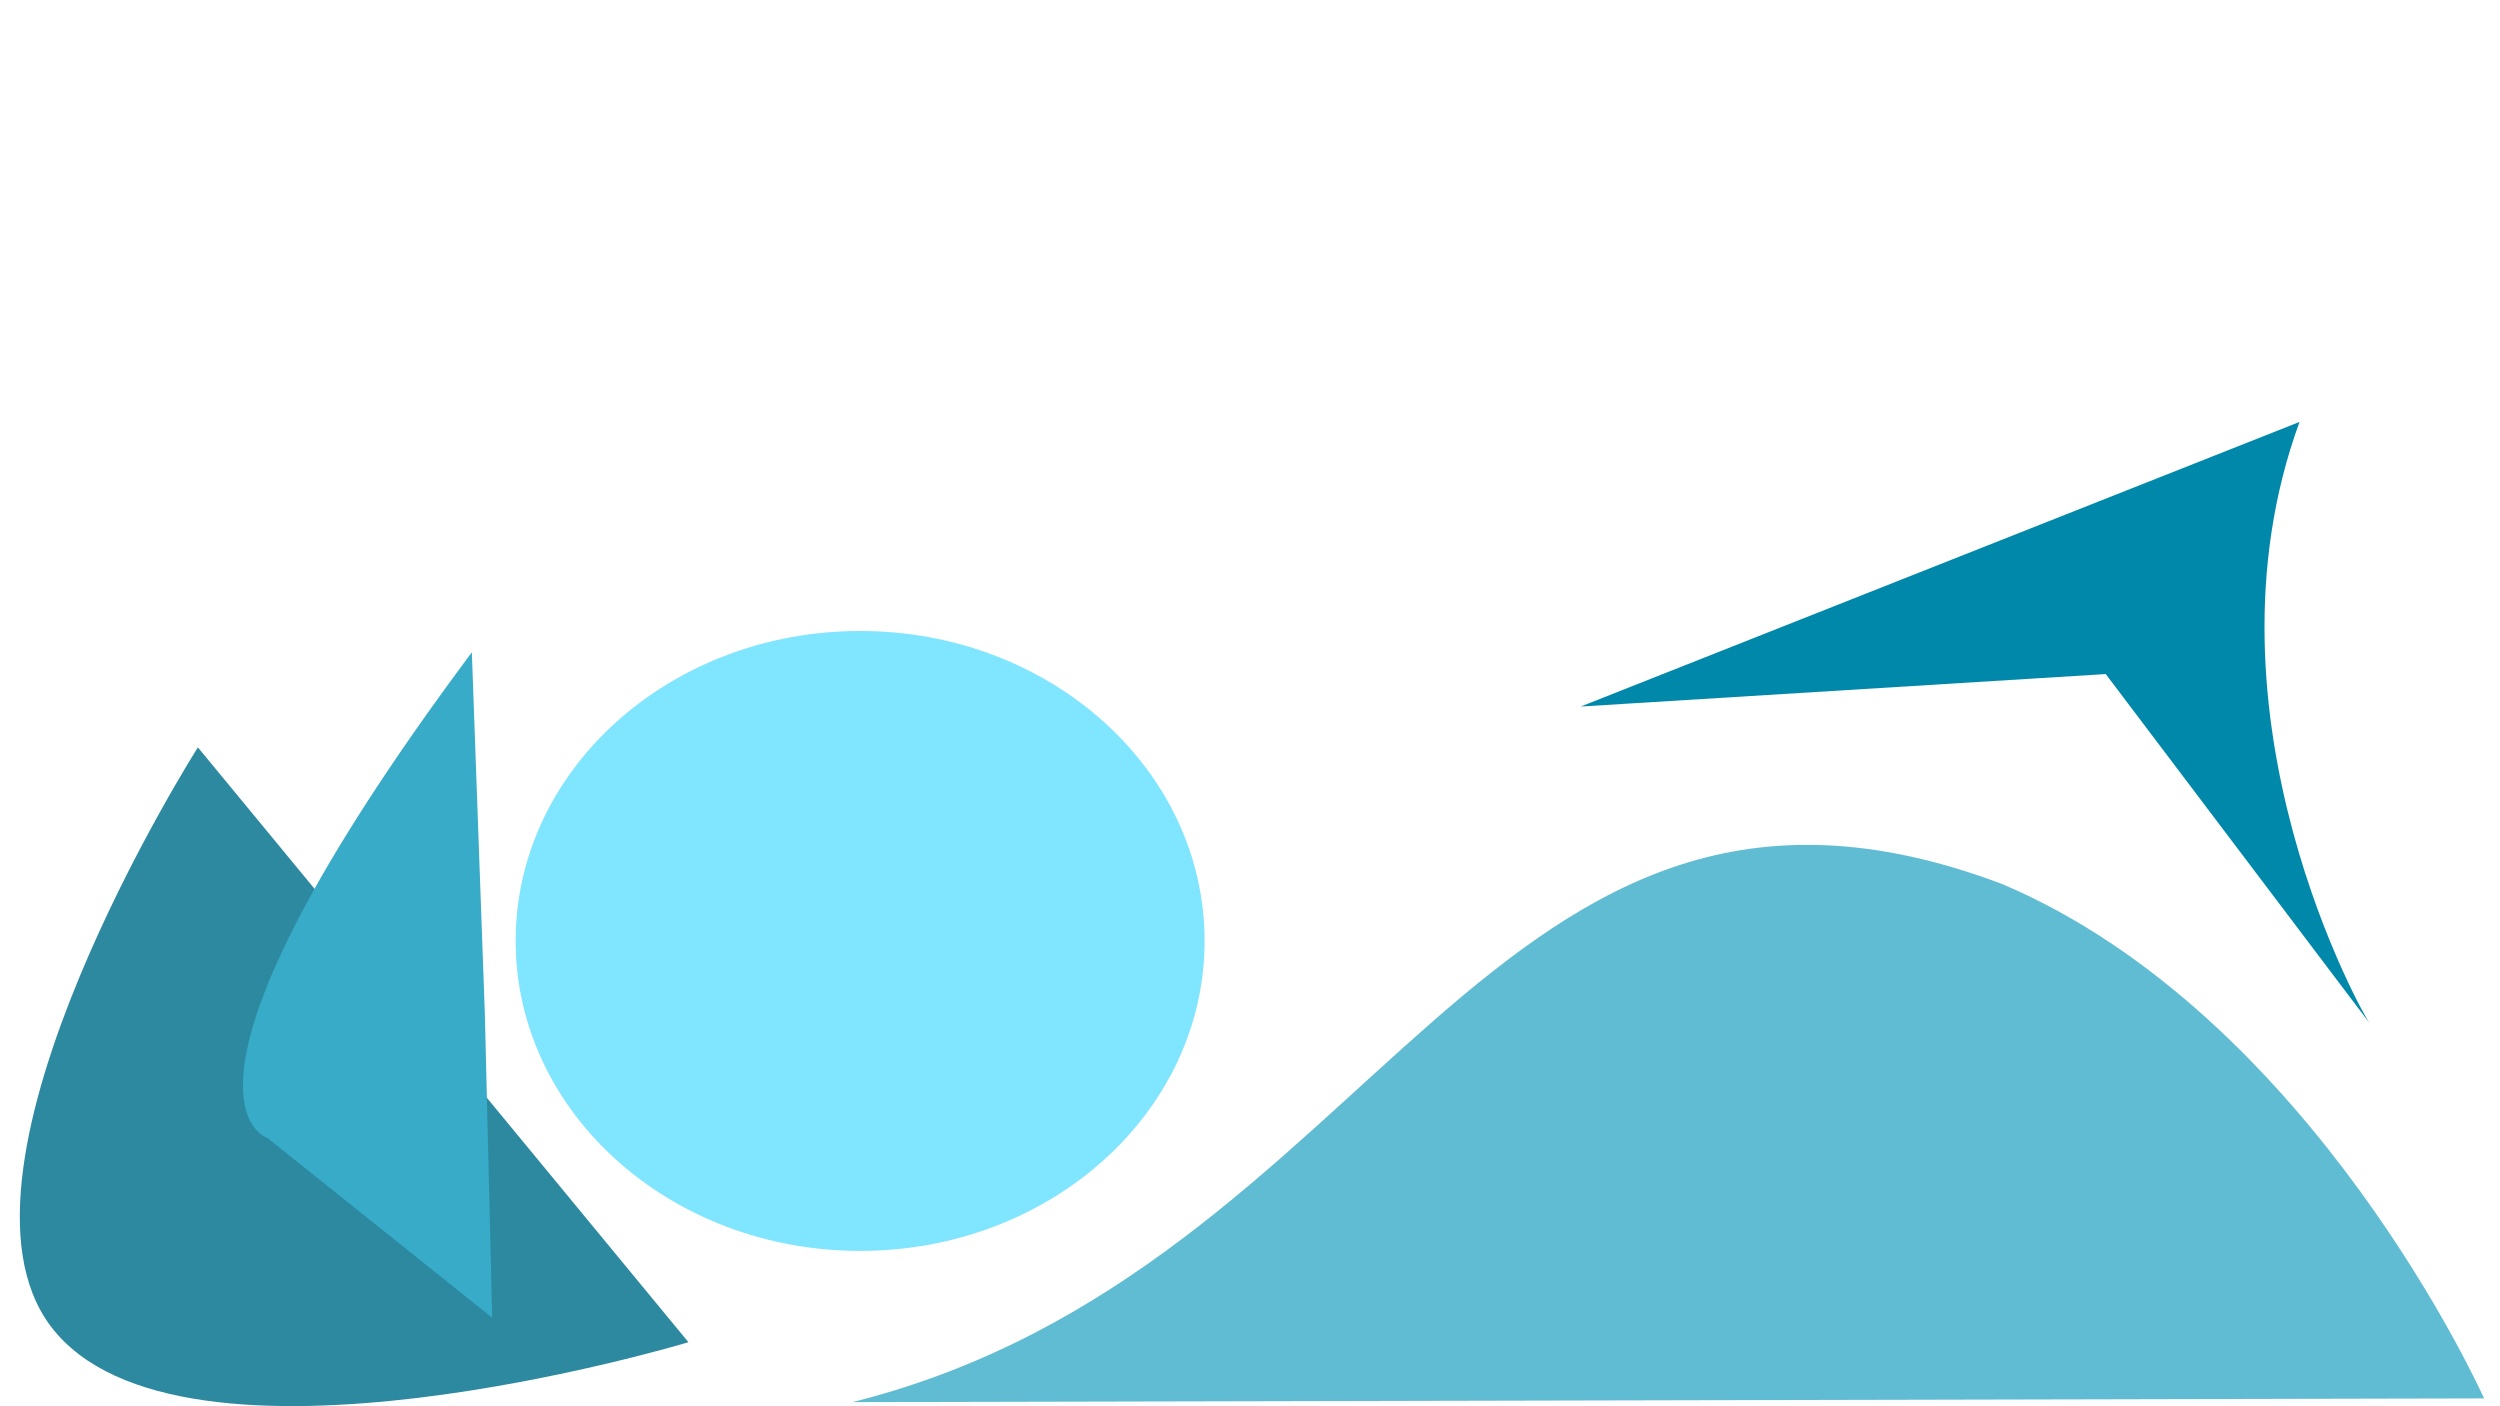 <?xml version="1.0" encoding="UTF-8" standalone="no"?>
<!-- Created with Inkscape (http://www.inkscape.org/) -->

<svg
   width="1920"
   height="1080"
   viewBox="0 0 1920 1080"
   version="1.1"
   id="svg5"
   inkscape:version="1.2.2 (b0a8486541, 2022-12-01)"
   sodipodi:docname="gabbana.svg"
   xml:space="preserve"
   xmlns:inkscape="http://www.inkscape.org/namespaces/inkscape"
   xmlns:sodipodi="http://sodipodi.sourceforge.net/DTD/sodipodi-0.dtd"
   xmlns="http://www.w3.org/2000/svg"
   xmlns:svg="http://www.w3.org/2000/svg"><sodipodi:namedview
     id="namedview7"
     pagecolor="#ffffff"
     bordercolor="#000000"
     borderopacity="0.25"
     inkscape:showpageshadow="2"
     inkscape:pageopacity="0.0"
     inkscape:pagecheckerboard="0"
     inkscape:deskcolor="#d1d1d1"
     inkscape:document-units="px"
     showgrid="false"
     inkscape:zoom="0.35338542"
     inkscape:cx="693.29402"
     inkscape:cy="1013.0582"
     inkscape:window-width="1855"
     inkscape:window-height="1009"
     inkscape:window-x="55"
     inkscape:window-y="35"
     inkscape:window-maximized="1"
     inkscape:current-layer="layer1" /><defs
     id="defs2"><inkscape:perspective
       sodipodi:type="inkscape:persp3d"
       inkscape:vp_x="-1479.545 : 439.68105 : 1"
       inkscape:vp_y="0 : 879.26139 : 0"
       inkscape:vp_z="1965.2184 : 439.68105 : 1"
       inkscape:persp3d-origin="242.83662 : 281.414 : 1"
       id="perspective3686" /><inkscape:perspective
       sodipodi:type="inkscape:persp3d"
       inkscape:vp_x="0 : 540 : 1"
       inkscape:vp_y="0 : 1000 : 0"
       inkscape:vp_z="1920 : 540 : 1"
       inkscape:persp3d-origin="960 : 360 : 1"
       id="perspective3424" /><rect
       x="495.75"
       y="411.201"
       width="1146.602"
       height="504.13"
       id="rect2353" /></defs><g
     inkscape:label="Layer 1"
     inkscape:groupmode="layer"
     id="layer1"><path
       style="fill:#5fbcd3;stroke-width:1.955"
       d="M 654.621,1076.838 C 1060.994,975.154 1143.708,530.376 1537.633,678.929 1776.612,780.337 1907.761,1073.986 1907.761,1073.986 Z"
       id="path967"
       sodipodi:nodetypes="cccc" /><path
       style="fill:#2c89a0;stroke-width:1.955"
       d="M 528.722,1030.821 151.989,573.976 c 0,0 -205.296,322.928 -112.86,444.808 98.647,130.07 489.593,12.037 489.593,12.037 z"
       id="path1018"
       sodipodi:nodetypes="ccac" /><ellipse
       style="fill:#80e5ff;stroke-width:1.885"
       id="path1230"
       cx="660.572"
       cy="722.645"
       rx="264.549"
       ry="238.044" /><path
       style="fill:#37abc8;stroke-width:1.955"
       d="M 362.375,500.937 C 106.749,844.04 205.254,873.876 205.254,873.876 l 172.774,138.184 -5.678,-233.998 z"
       id="path1395"
       sodipodi:nodetypes="ccccc" /><path
       style="fill:#0088aa;stroke-width:1.955"
       d="m 1766.037,324.04 c -82.592,225.83 51.148,459.297 53.648,461.544 l -202.468,-267.904 -403.192,24.93 z"
       id="path1505"
       sodipodi:nodetypes="ccccc" /></g></svg>
